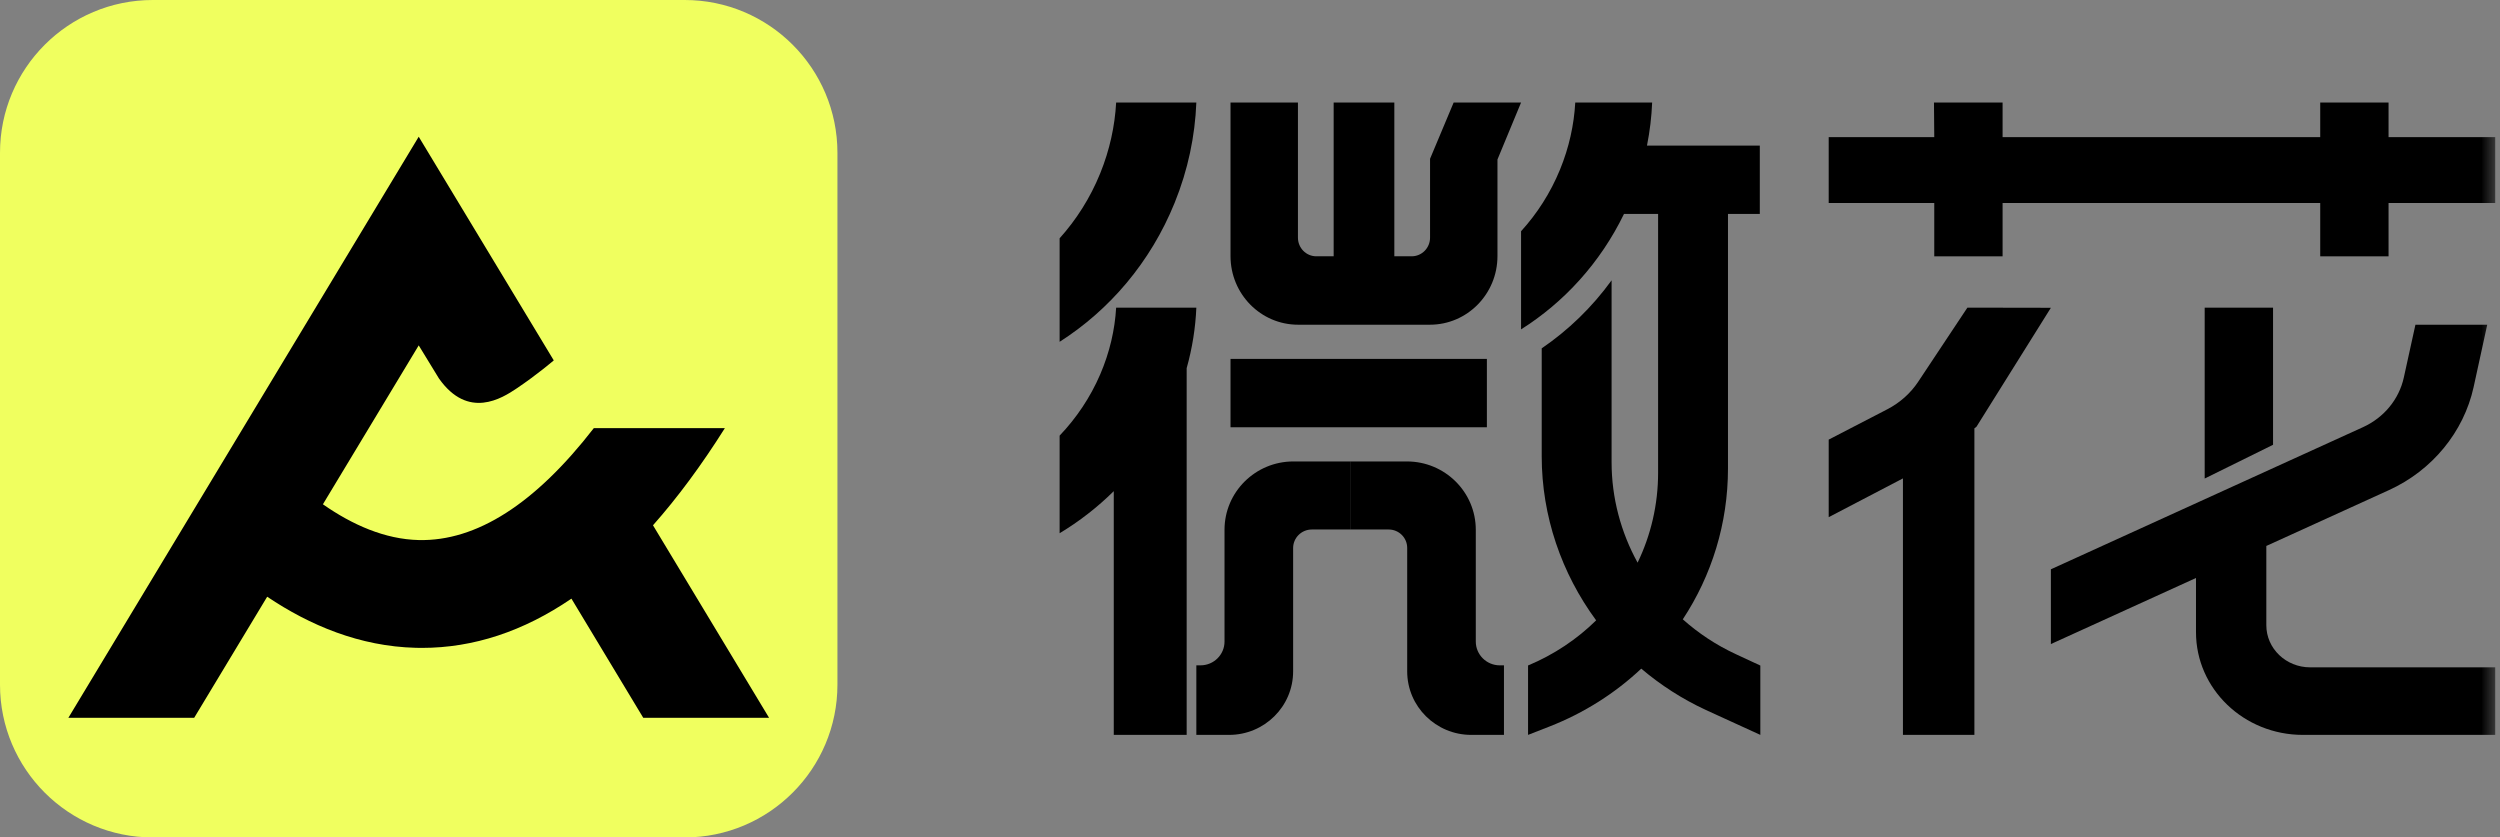 <?xml version="1.0" encoding="UTF-8"?>
<svg width="203px" height="68px" viewBox="0 0 203 68" version="1.1" xmlns="http://www.w3.org/2000/svg" xmlns:xlink="http://www.w3.org/1999/xlink">
    <rect x="0" y="0" width="203" height="68" fill="#808080" stroke="none"/>
    <!-- Generator: Sketch 61 (89581) - https://sketch.com -->
    <title>编组</title>
    <desc>Created with Sketch.</desc>
    <defs>
        <polygon id="path-1" points="0 68 202.612 68 202.612 0 0 0"></polygon>
    </defs>
    <g id="新版设计" stroke="none" stroke-width="1" fill="none" fill-rule="evenodd">
        <g id="首页-空白页" transform="translate(-274, -937)">
            <g id="编组-2" transform="translate(274, 937)">
                <g id="编组">
                    <path d="M55.593,68 L12.408,68 C5.555,68 0,62.445 0,55.592 L0,12.407 C0,5.555 5.555,0 12.408,0 L55.593,0 C62.445,0 68,5.555 68,12.407 L68,55.593 C68,62.445 62.445,68 55.593,68" id="Fill-1" fill="#F0FF5F"></path>
                    <path d="M53.023,42.653 C55.019,40.401 56.965,37.772 58.859,34.765 L48.218,34.765 C43.46,40.908 38.692,43.96 34.001,43.852 C31.255,43.788 28.606,42.615 26.22,40.948 L34,28.045 L35.642,30.731 C38.01,34.087 40.751,32.347 41.96,31.535 C43.62,30.419 44.966,29.264 44.966,29.264 L34,11.102 L5.551,58.286 L15.767,58.286 L21.695,48.454 C25.156,50.781 29.22,52.488 33.761,52.602 C33.927,52.606 34.092,52.609 34.258,52.609 C38.446,52.609 42.501,51.269 46.4,48.61 L52.233,58.286 L62.449,58.286 L53.023,42.653 Z" id="Fill-3" fill="#000000"></path>
                    <path d="M116.12,12.894 L116.12,19.298 C116.12,20.134 115.453,20.811 114.629,20.811 L113.22,20.811 L113.22,8.327 L108.293,8.327 L108.293,20.811 L106.883,20.811 C106.06,20.811 105.393,20.134 105.393,19.298 L105.393,8.327 L99.918,8.327 L99.918,20.797 C99.918,23.874 102.375,26.367 105.406,26.367 L116.107,26.367 C119.137,26.367 121.594,23.874 121.594,20.797 L121.594,12.951 L123.51,8.327 L118.036,8.327 L116.12,12.894 Z" id="Fill-5" fill="#000000"></path>
                    <mask id="mask-2" fill="white">
                        <use xlink:href="#path-1"></use>
                    </mask>
                    <g id="Clip-8"></g>
                    <polygon id="Fill-7" fill="#000000" mask="url(#mask-2)" points="99.918 34.694 120.735 34.694 120.735 29.143 99.918 29.143"></polygon>
                    <path d="M99.431,43.019 L99.431,52.093 C99.431,53.16 98.559,54.025 97.483,54.025 L97.143,54.025 L97.143,59.673 L99.8,59.673 C102.673,59.673 105.002,57.363 105.002,54.514 L105.002,44.503 C105.002,43.67 105.683,42.995 106.523,42.995 L109.633,42.995 L109.633,37.469 L105.026,37.469 C101.936,37.469 99.431,39.954 99.431,43.019" id="Fill-9" fill="#000000" mask="url(#mask-2)"></path>
                    <path d="M119.834,52.093 L119.834,43.019 C119.834,39.954 117.329,37.469 114.239,37.469 L109.633,37.469 L109.633,42.995 L112.759,42.995 C113.59,42.995 114.264,43.663 114.264,44.488 L114.264,54.514 C114.264,57.363 116.592,59.673 119.465,59.673 L122.122,59.673 L122.122,54.026 L121.783,54.026 C120.707,54.026 119.834,53.16 119.834,52.093" id="Fill-10" fill="#000000" mask="url(#mask-2)"></path>
                    <polygon id="Fill-11" fill="#000000" mask="url(#mask-2)" points="157.062 20.816 162.61 20.816 162.61 16.486 188.402 16.486 188.402 20.816 193.951 20.816 193.951 16.486 202.612 16.486 202.612 11.136 193.951 11.136 193.951 8.327 188.402 8.327 188.402 11.136 162.61 11.136 162.61 11.136 162.61 8.327 157.039 8.327 157.062 11.136 157.062 11.136 148.49 11.136 148.49 16.486 157.062 16.486"></polygon>
                    <path d="M155.754,31.002 C155.134,31.936 154.273,32.703 153.253,33.231 L148.49,35.697 L148.49,41.995 L154.519,38.846 L154.519,59.673 L160.321,59.673 L160.321,34.781 L160.488,34.653 L166.531,24.992 L159.753,24.98 L155.754,31.002 Z" id="Fill-12" fill="#000000" mask="url(#mask-2)"></path>
                    <polygon id="Fill-13" fill="#000000" mask="url(#mask-2)" points="184.571 36.117 184.571 24.98 179.02 24.98 179.02 38.857"></polygon>
                    <path d="M187.585,54.188 C185.62,54.188 184.026,52.658 184.026,50.77 L184.026,44.331 L193.992,39.793 C197.49,38.2 200.056,35.076 200.856,31.438 L201.963,26.367 L196.133,26.367 L195.191,30.653 C194.803,32.419 193.578,33.91 191.88,34.684 L166.531,46.227 L166.531,52.298 L178.315,46.932 L178.315,51.337 C178.315,55.941 182.201,59.673 186.995,59.673 L202.612,59.673 L202.612,54.188 L187.585,54.188 Z" id="Fill-14" fill="#000000" mask="url(#mask-2)"></path>
                    <path d="M89.339,14.071 C88.526,16.075 87.394,17.847 86.041,19.35 L86.041,27.755 C90.071,25.185 93.416,21.316 95.381,16.469 C96.469,13.787 97.037,11.034 97.143,8.327 L90.631,8.327 C90.527,10.234 90.107,12.176 89.339,14.071" id="Fill-15" fill="#000000" mask="url(#mask-2)"></path>
                    <path d="M90.631,24.98 C90.527,26.778 90.107,28.609 89.339,30.396 C88.526,32.285 87.394,33.956 86.041,35.374 L86.041,43.299 C87.628,42.344 89.106,41.198 90.438,39.882 L90.438,59.673 L96.357,59.673 L96.357,29.896 C96.816,28.258 97.075,26.61 97.143,24.98 L90.631,24.98 Z" id="Fill-16" fill="#000000" mask="url(#mask-2)"></path>
                    <path d="M136.643,50.289 C138.991,46.727 140.312,42.508 140.312,38.042 L140.312,17.374 L142.896,17.374 L142.896,11.823 L133.735,11.823 C133.967,10.655 134.108,9.487 134.154,8.327 L127.911,8.327 C127.811,10.135 127.409,11.976 126.672,13.773 C125.893,15.672 124.808,17.352 123.51,18.777 L123.51,26.746 C126.994,24.549 129.939,21.349 131.867,17.374 L134.638,17.374 L134.638,38.391 C134.638,40.98 134.049,43.459 132.973,45.688 C131.615,43.221 130.861,40.426 130.861,37.534 L130.861,22.762 C129.267,24.965 127.335,26.82 125.187,28.285 L125.187,37.051 C125.187,41.908 126.796,46.555 129.607,50.373 C128.056,51.9 126.192,53.153 124.078,54.036 L124.078,59.673 L125.804,58.999 C128.647,57.887 131.163,56.276 133.27,54.294 C134.837,55.624 136.595,56.76 138.517,57.65 L142.939,59.673 L142.939,54.042 L140.944,53.115 C139.353,52.378 137.91,51.419 136.643,50.289" id="Fill-17" fill="#000000" mask="url(#mask-2)"></path>
                </g>
            </g>
        </g>
    </g>
</svg>